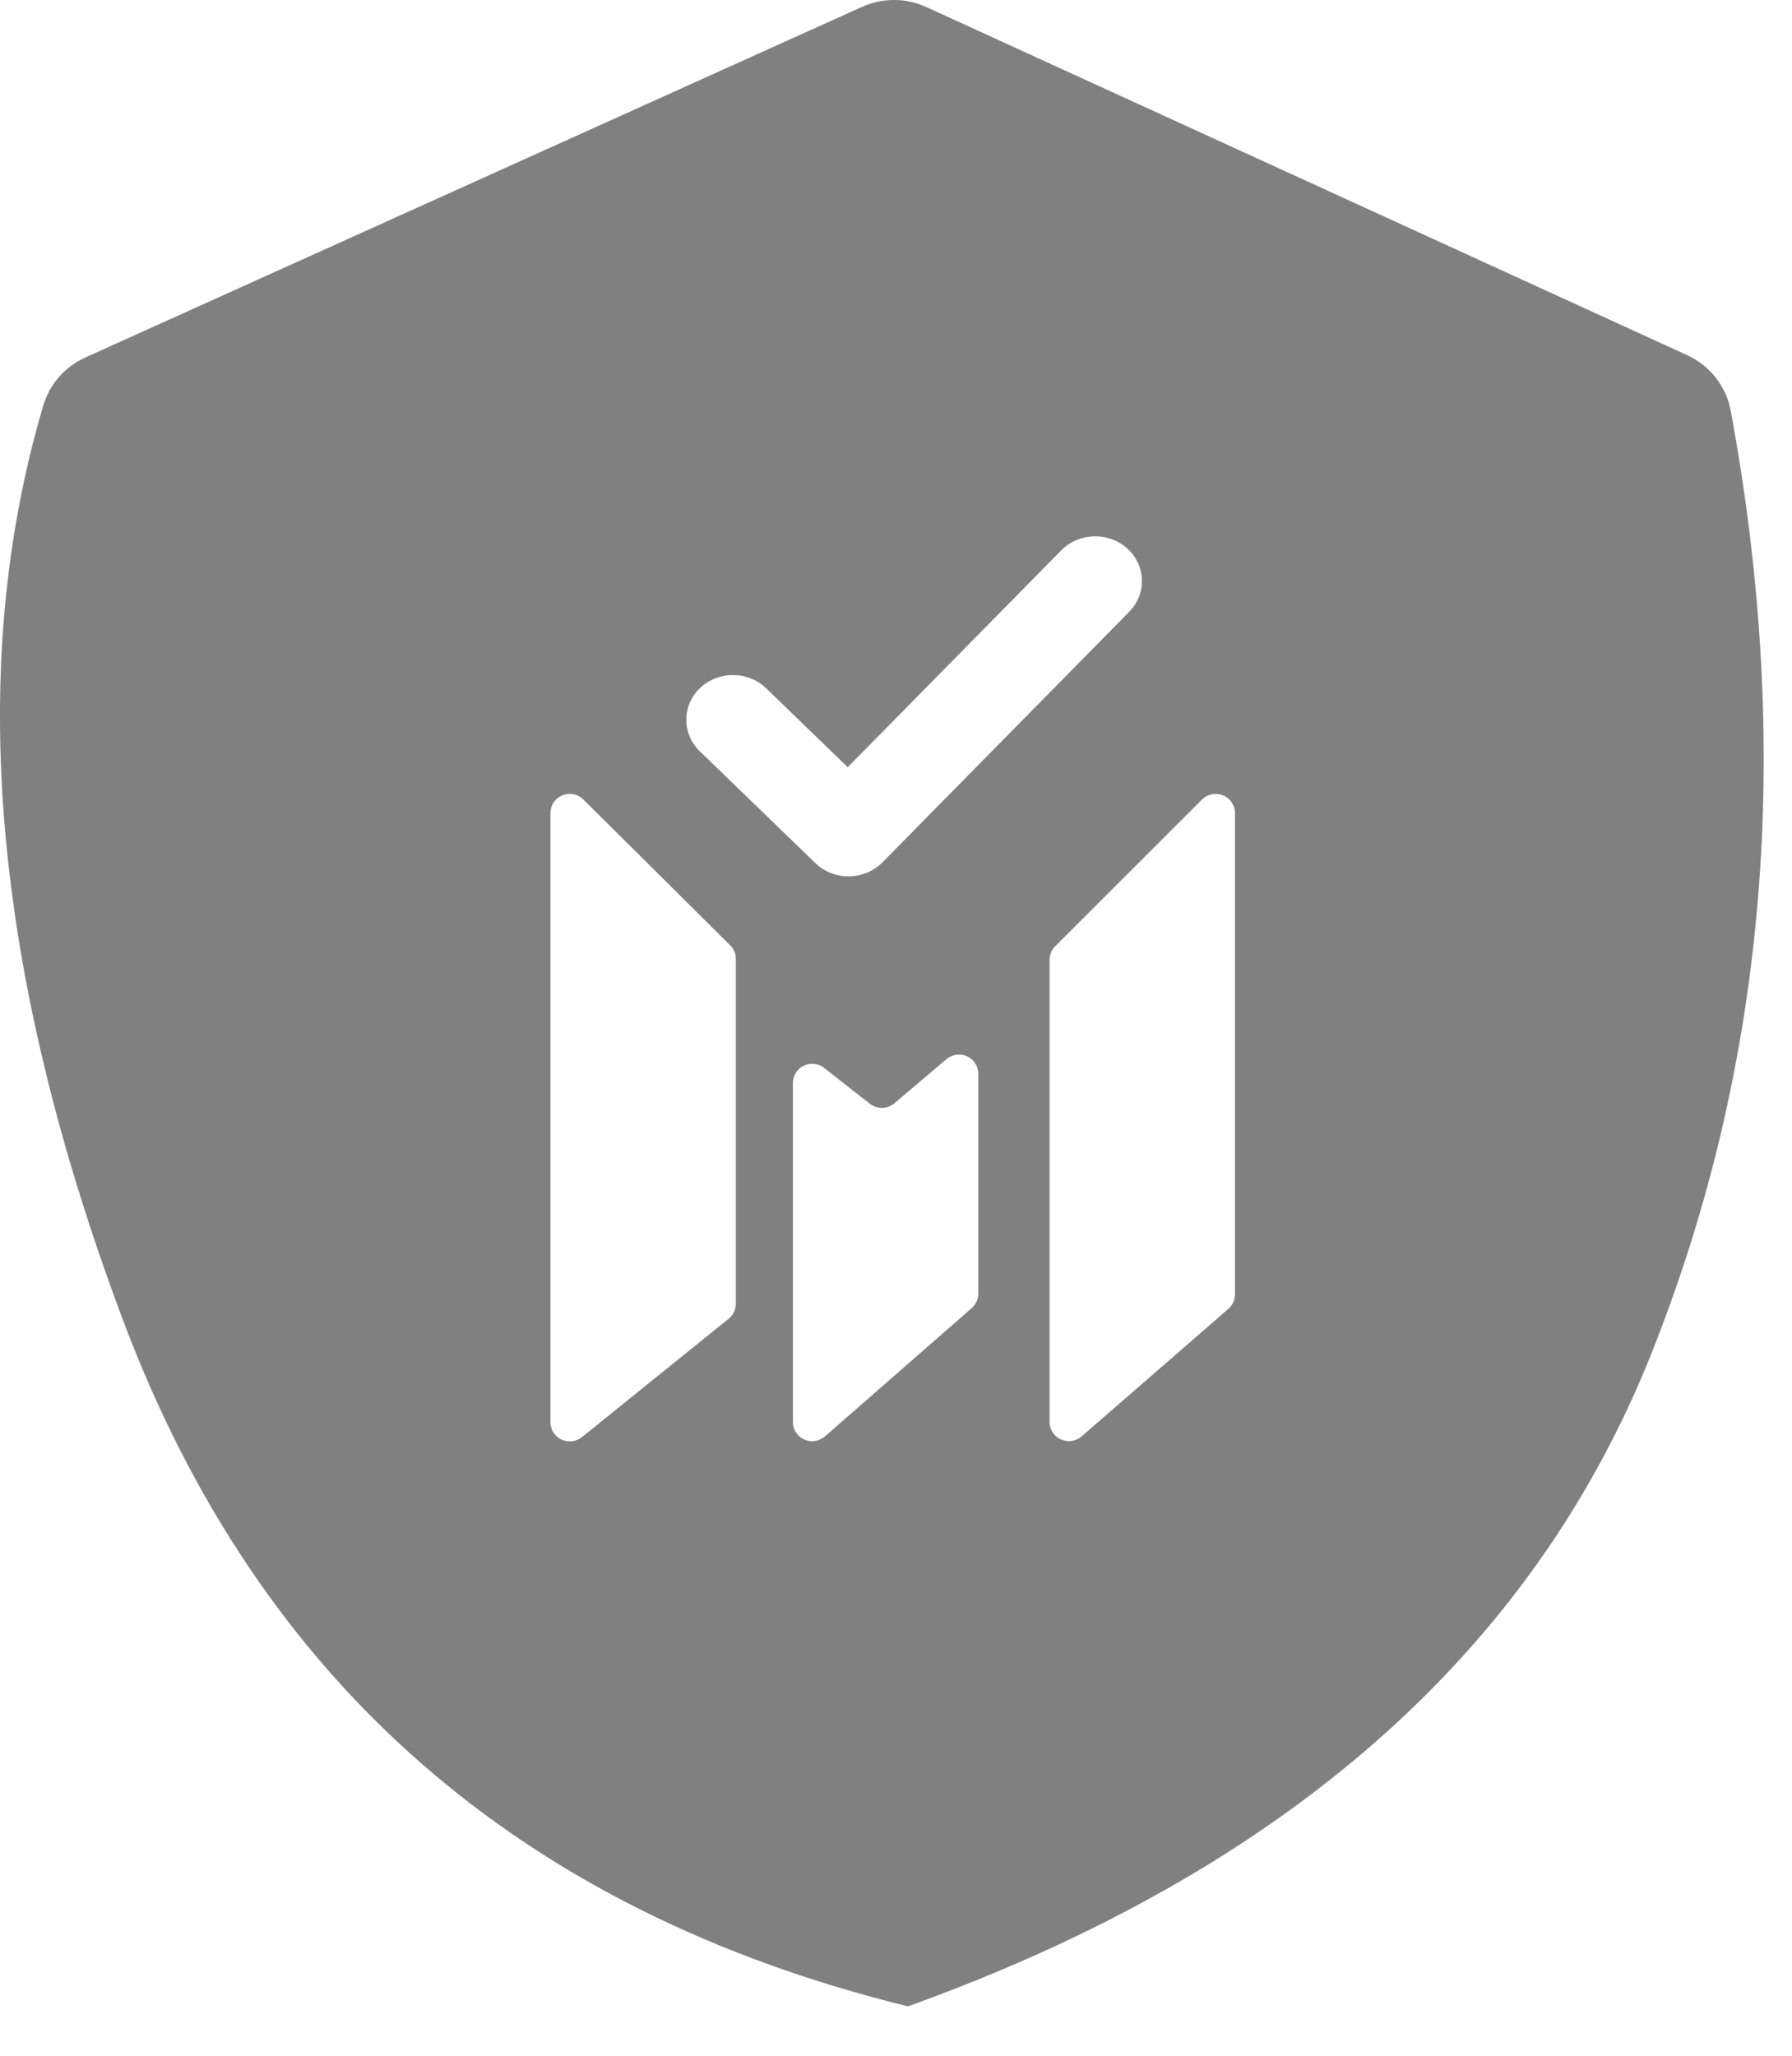 <svg xmlns="http://www.w3.org/2000/svg" width="34" height="39" fill="none" viewBox="0 0 34 39"><path fill="gray" fill-rule="evenodd" d="M1.619 6.782L16.354 0.131C16.742 -0.045 17.189 -0.044 17.576 0.134L32.011 6.738C32.444 6.936 32.752 7.33 32.838 7.795C34.022 14.209 33.524 20.161 31.343 25.652C29.078 31.354 24.373 35.491 17.226 38.063C9.874 36.255 4.908 31.91 2.327 25.027C-0.146 18.431 -0.648 12.653 0.821 7.694C0.94 7.289 1.232 6.956 1.619 6.782ZM20.135 10.441L16.084 14.555L14.537 13.058C14.193 12.725 13.632 12.722 13.284 13.052C12.936 13.381 12.933 13.919 13.277 14.252L15.47 16.374C15.823 16.715 16.4 16.708 16.744 16.359L21.425 11.606C21.761 11.265 21.744 10.728 21.388 10.406C21.032 10.085 20.471 10.1 20.135 10.441ZM23.432 15.425C23.432 15.328 23.393 15.235 23.324 15.167C23.18 15.026 22.948 15.027 22.805 15.169L20.02 17.952C19.953 18.02 19.914 18.112 19.914 18.208V26.977C19.914 27.066 19.947 27.151 20.005 27.217C20.139 27.367 20.37 27.382 20.522 27.25L23.307 24.83C23.387 24.761 23.432 24.661 23.432 24.557V15.425ZM16.969 20.931C16.835 21.043 16.64 21.047 16.503 20.939L15.637 20.26C15.573 20.209 15.493 20.182 15.41 20.182C15.208 20.182 15.044 20.344 15.044 20.545V26.978C15.044 27.067 15.076 27.152 15.136 27.218C15.269 27.369 15.501 27.383 15.652 27.25L18.438 24.815C18.516 24.746 18.561 24.647 18.561 24.543V20.37C18.561 20.284 18.53 20.2 18.474 20.134C18.342 19.982 18.111 19.964 17.957 20.094L16.969 20.931ZM10.444 15.424V26.982C10.444 27.183 10.608 27.345 10.81 27.345C10.894 27.345 10.976 27.316 11.041 27.264L13.826 25.017C13.912 24.949 13.961 24.845 13.961 24.736V18.19C13.961 18.094 13.923 18.002 13.854 17.934L11.069 15.168C10.927 15.026 10.695 15.025 10.551 15.167C10.482 15.235 10.444 15.327 10.444 15.424Z" clip-rule="evenodd"/></svg>